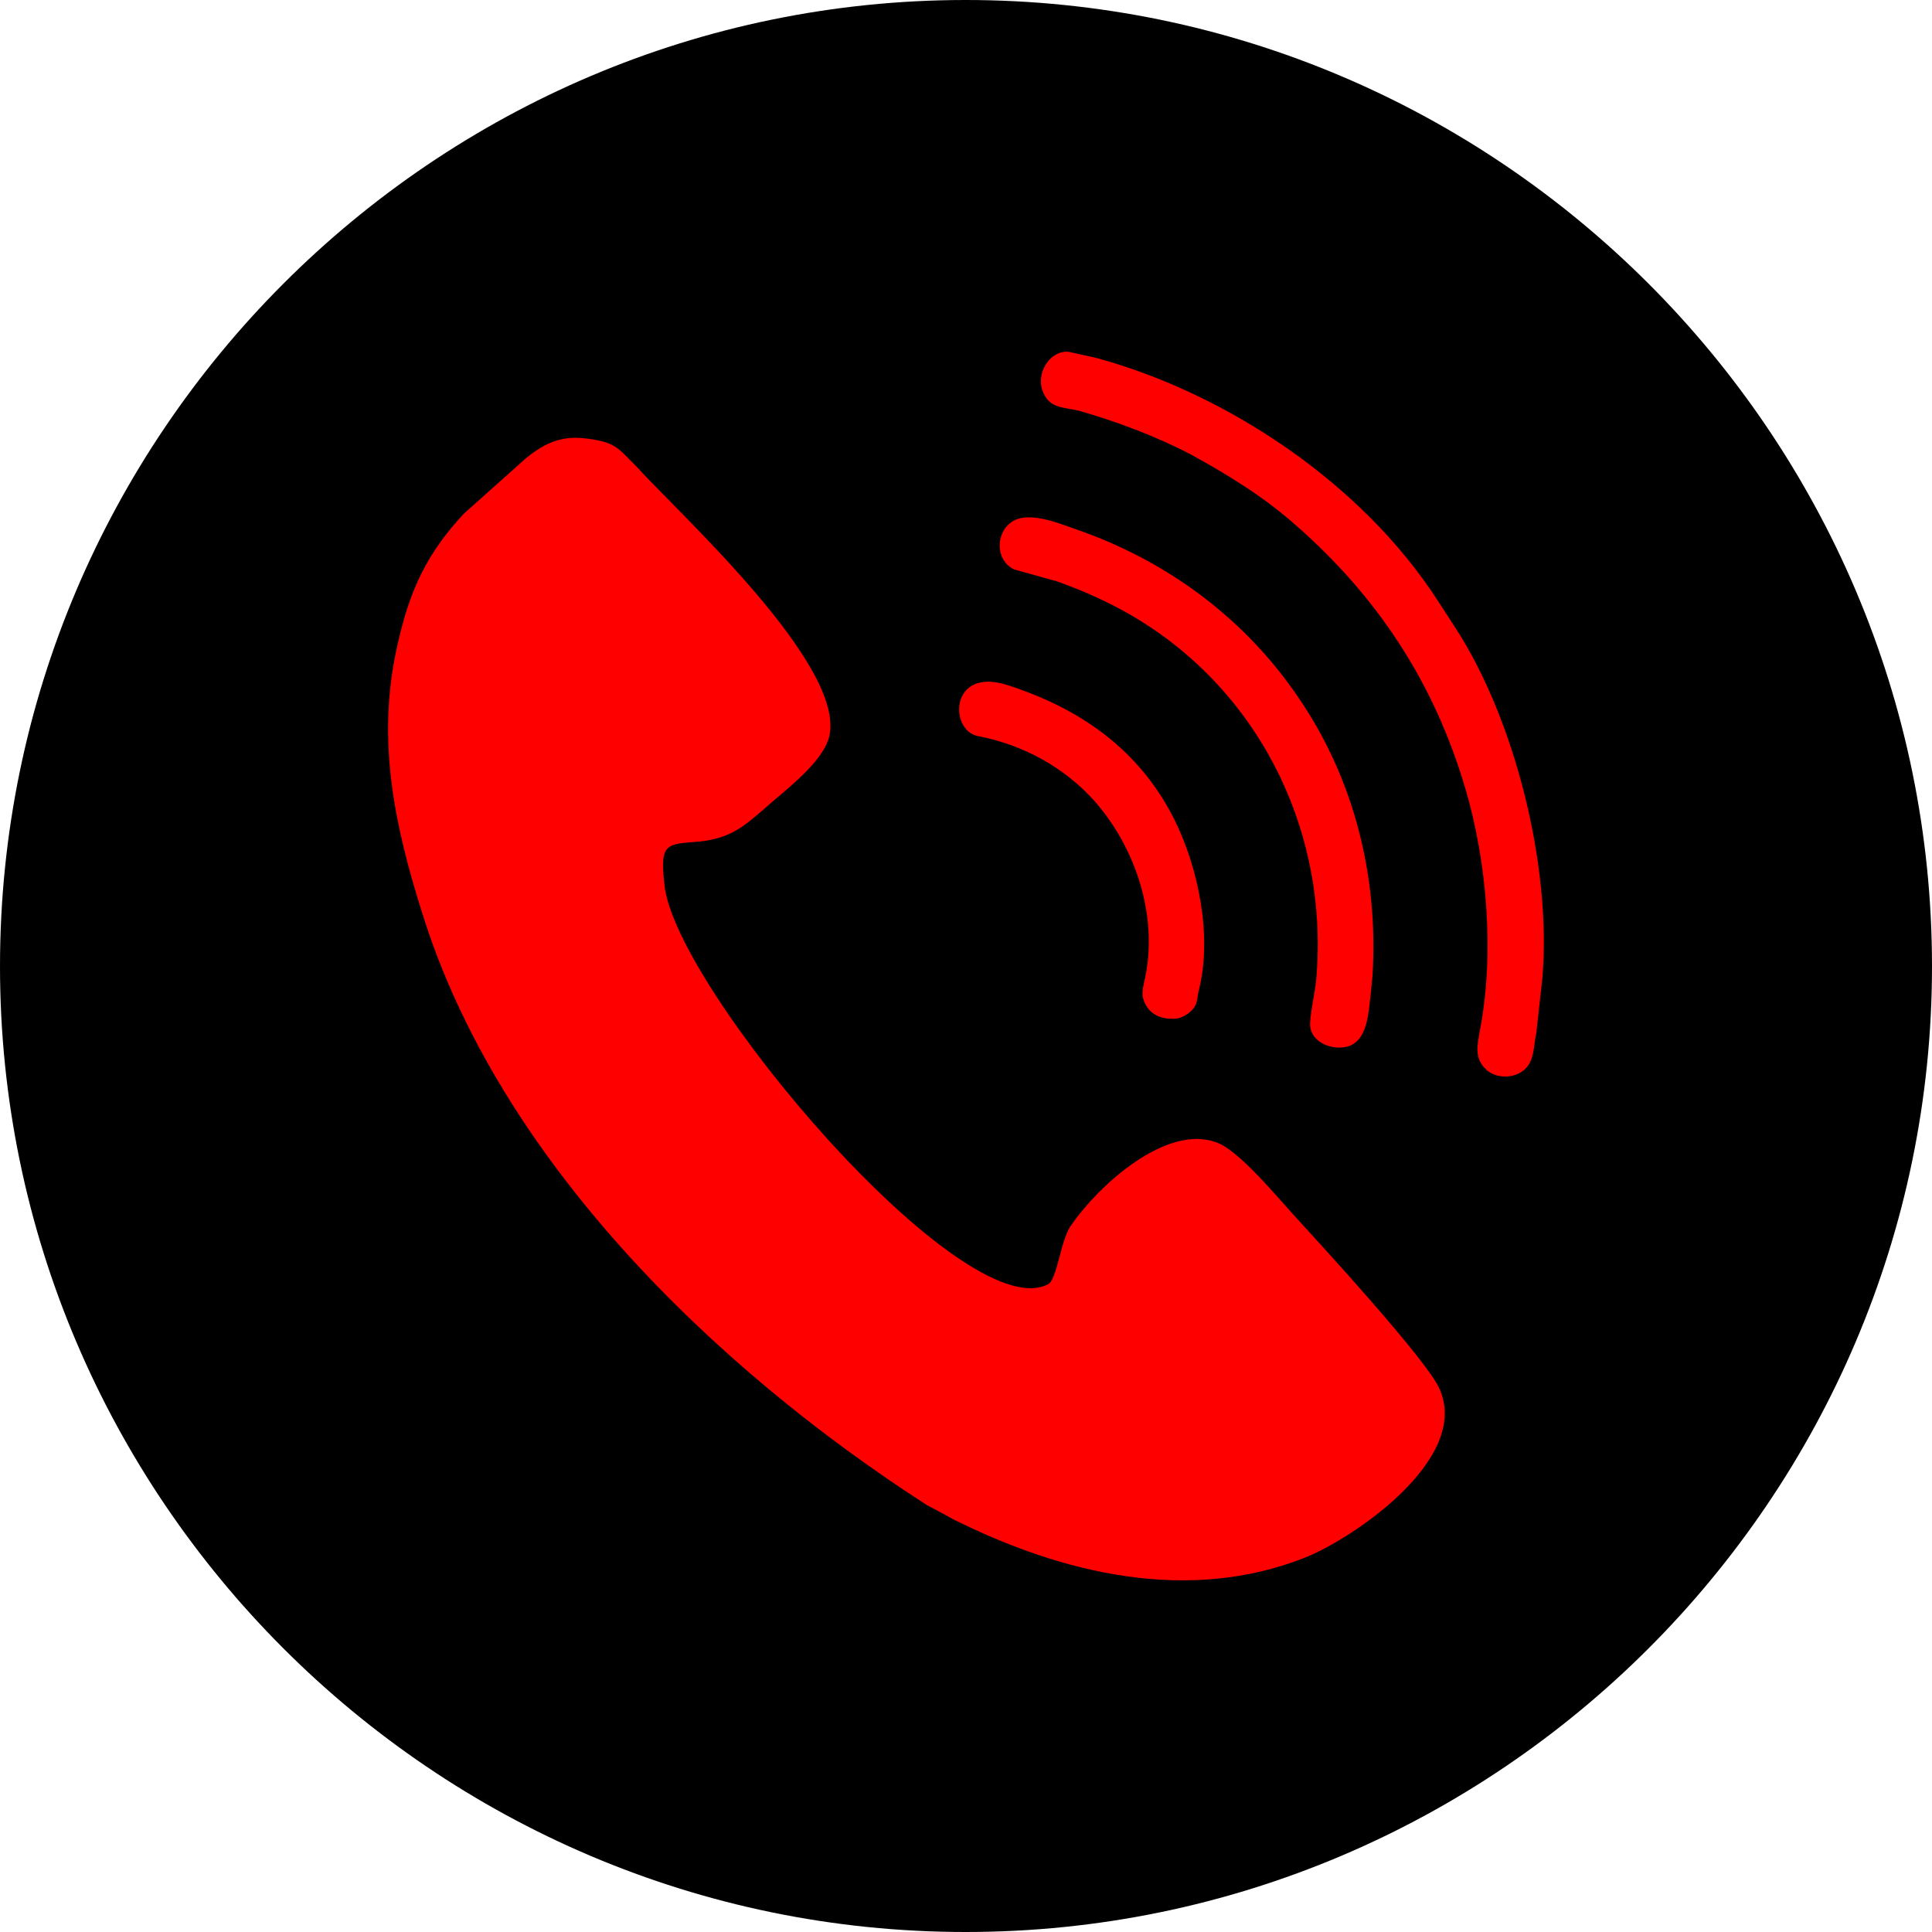 <svg xmlns="http://www.w3.org/2000/svg" xmlns:xlink="http://www.w3.org/1999/xlink" width="1080" zoomAndPan="magnify" viewBox="0 0 810 810" height="1080" preserveAspectRatio="xMidYMid meet" version="1.0"><path fill="#000000" d="M 404.875 810 C 628.039 810 810 628.008 810 405.125 C 810 181.961 628.008 0 404.875 0 C 181.992 0 0 181.992 0 405.125 C 0 628.008 181.992 810 404.875 810 Z M 404.875 810 " fill-opacity="1" fill-rule="evenodd"/><path fill="#fe0000" d="M 646.664 409.883 C 650.551 363.426 635.25 301.363 609.66 262.402 L 602.418 251.27 C 570.98 202.859 514.762 165.016 459.383 149.996 L 447.973 147.48 C 439.887 146.918 434.352 156.652 437.121 163.898 C 439.887 171.422 445.734 170.582 452.418 172.23 C 467.996 176.676 484.414 182.801 498.871 190.328 C 514.172 198.66 529.191 207.863 542.559 219.555 C 577.355 249.871 601.266 286.066 614.355 330.594 C 623.527 361.469 626.605 400.148 620.48 431.863 C 619.363 438.27 617.965 443.836 623.25 448.562 C 626.855 451.891 633.262 452.168 637.43 449.684 C 643.555 446.074 642.715 439.391 644.113 432.984 Z M 399.59 636.93 C 445.797 660.035 498.375 672.285 547.07 653.066 C 566.812 645.262 616.625 611.898 603.566 582.391 C 598.559 570.422 552.074 520.047 543.742 510.875 C 536.219 502.789 519.27 481.926 509.785 478.879 C 488.922 471.355 460.812 496.695 449.121 513.672 C 444.676 519.52 443.277 536.496 439.391 538.426 C 403.789 557.082 282.738 414.047 278.57 370.922 C 276.613 353.383 279.133 353.945 293.309 352.824 C 306.68 351.426 312.496 345.859 320.02 339.453 C 328.633 331.648 344.492 320.27 347.57 309.137 C 355.375 279.348 284.418 215.078 266.32 195.055 C 259.074 188.086 258.516 185.039 243.777 183.641 C 233.207 182.801 226.242 187.527 220.676 191.973 L 194.492 215.355 C 179.195 231.773 171.672 247.074 166.383 271.574 C 157.77 310.535 165.543 346.418 176.957 382.613 C 208.953 485.566 298.844 573.219 388.707 631.086 C 392.625 633.043 395.391 634.691 399.59 636.93 Z M 502.543 415.449 C 508.387 392.906 502.543 363.957 492.25 343.371 C 477.512 314.145 452.73 296.918 422.133 287.152 C 398.191 279.629 397.91 306.09 409.883 308.578 C 428.816 312.184 446.324 321.668 459.133 336.125 C 476.113 355.59 485.285 383.422 480.277 409.043 C 479.719 411.809 478.598 415.727 479.16 418.215 C 480.84 424.621 485.844 427.387 492.25 427.109 C 495.016 427.109 497.816 425.43 499.773 423.5 C 502.262 420.734 501.703 419.055 502.543 415.449 Z M 575.426 409.043 C 577.945 367.875 567.902 326.953 544.551 292.719 C 522.566 260.164 490.852 236.223 453.848 222.883 C 446.324 220.363 431.867 213.711 424.34 218.715 C 417.375 223.16 417.094 234.852 425.18 238.738 L 442.156 243.465 C 442.156 243.465 442.156 243.465 442.438 243.465 C 448.562 245.707 454.41 247.914 460.254 250.711 C 522.598 279.102 557.922 343.371 551.797 411 C 551.234 416.848 549.555 423.254 549.277 428.816 C 548.715 437.711 560.969 441.629 567.375 437.711 C 573.5 433.824 573.777 423.812 574.617 417.406 C 574.867 414.609 575.148 411.809 575.426 409.043 Z M 575.426 409.043 " fill-opacity="1" fill-rule="evenodd"/></svg>